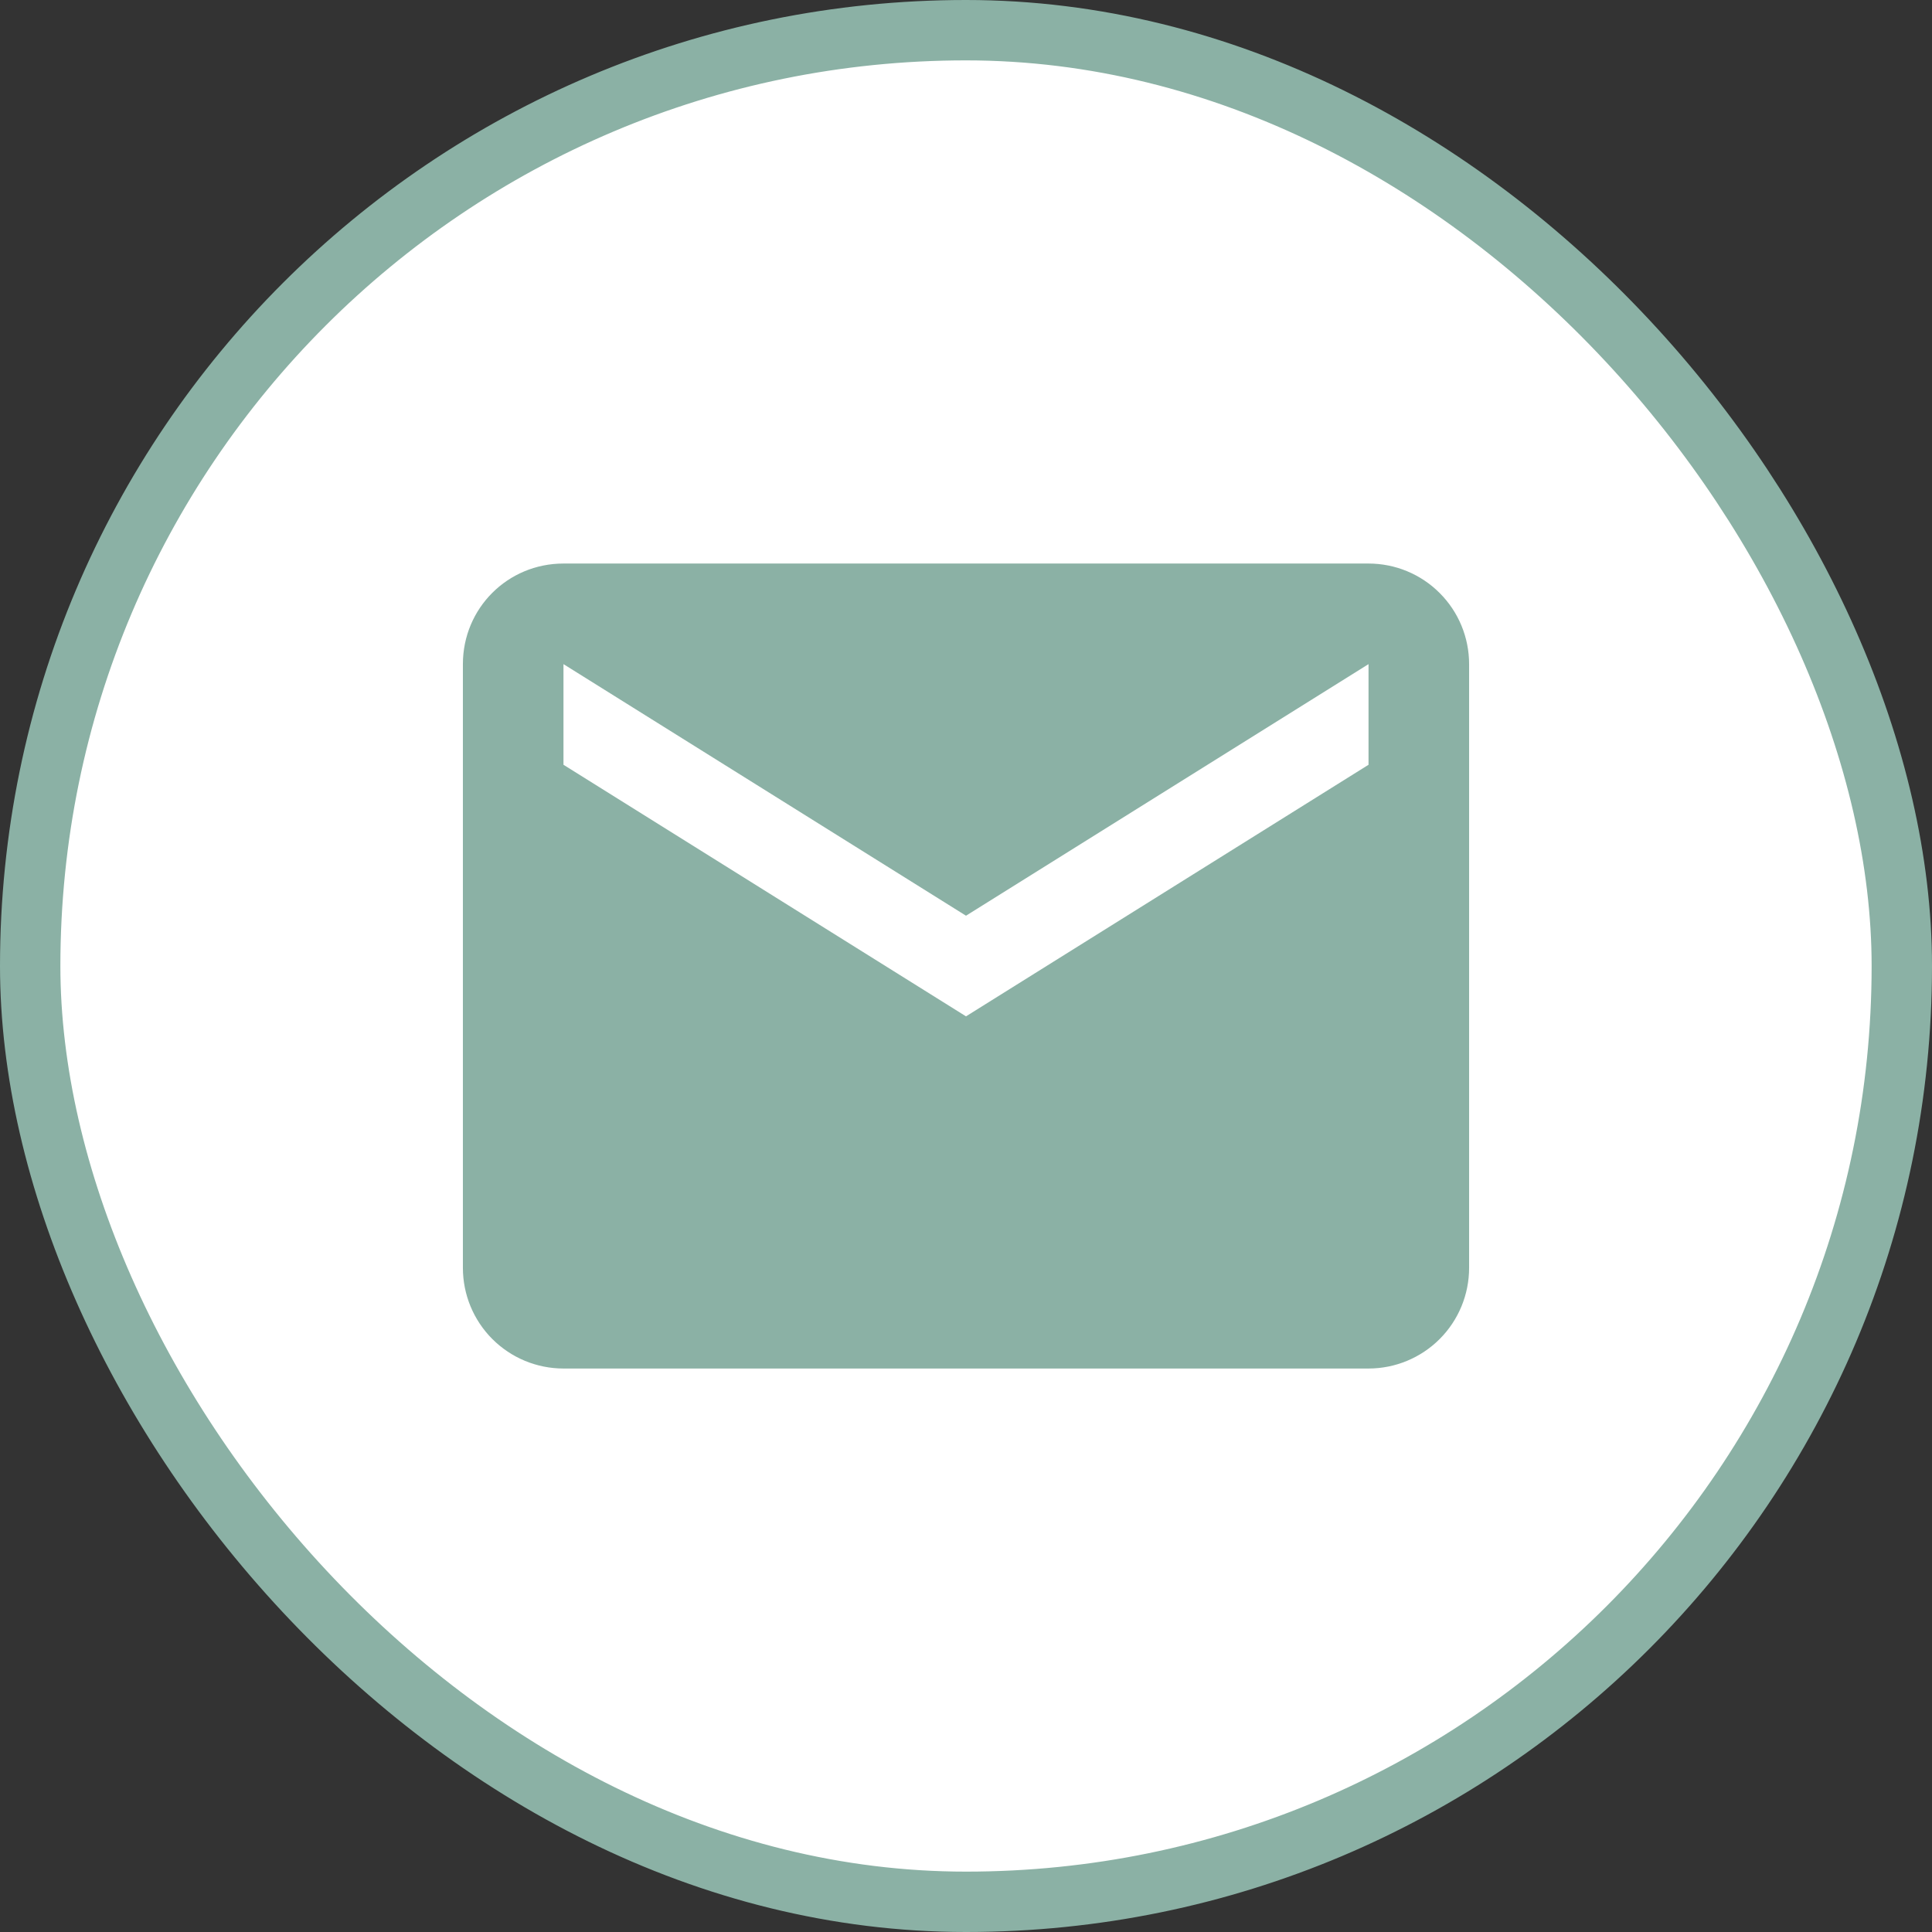 <svg width="32" height="32" viewBox="0 0 32 32" fill="none" xmlns="http://www.w3.org/2000/svg">
<rect x="0" y="0" width="32" height="32" fill="#333333" stroke="none"/>
<rect x="0.5" y="0.5" width="31" height="31" rx="15.5" fill="white"/>
<path d="M22.667 12.667L16 16.834L9.333 12.667V11L16 15.167L22.667 11V12.667ZM22.667 9.334H9.333C8.408 9.334 7.667 10.075 7.667 11V21C7.667 21.442 7.842 21.866 8.155 22.179C8.467 22.491 8.891 22.667 9.333 22.667H22.667C23.109 22.667 23.533 22.491 23.845 22.179C24.158 21.866 24.333 21.442 24.333 21V11C24.333 10.558 24.158 10.134 23.845 9.822C23.533 9.509 23.109 9.334 22.667 9.334V9.334Z" fill="#8BB1A5"/>
<rect x="0.5" y="0.5" width="31" height="31" rx="15.5" stroke="#8BB1A5"/>
</svg>
